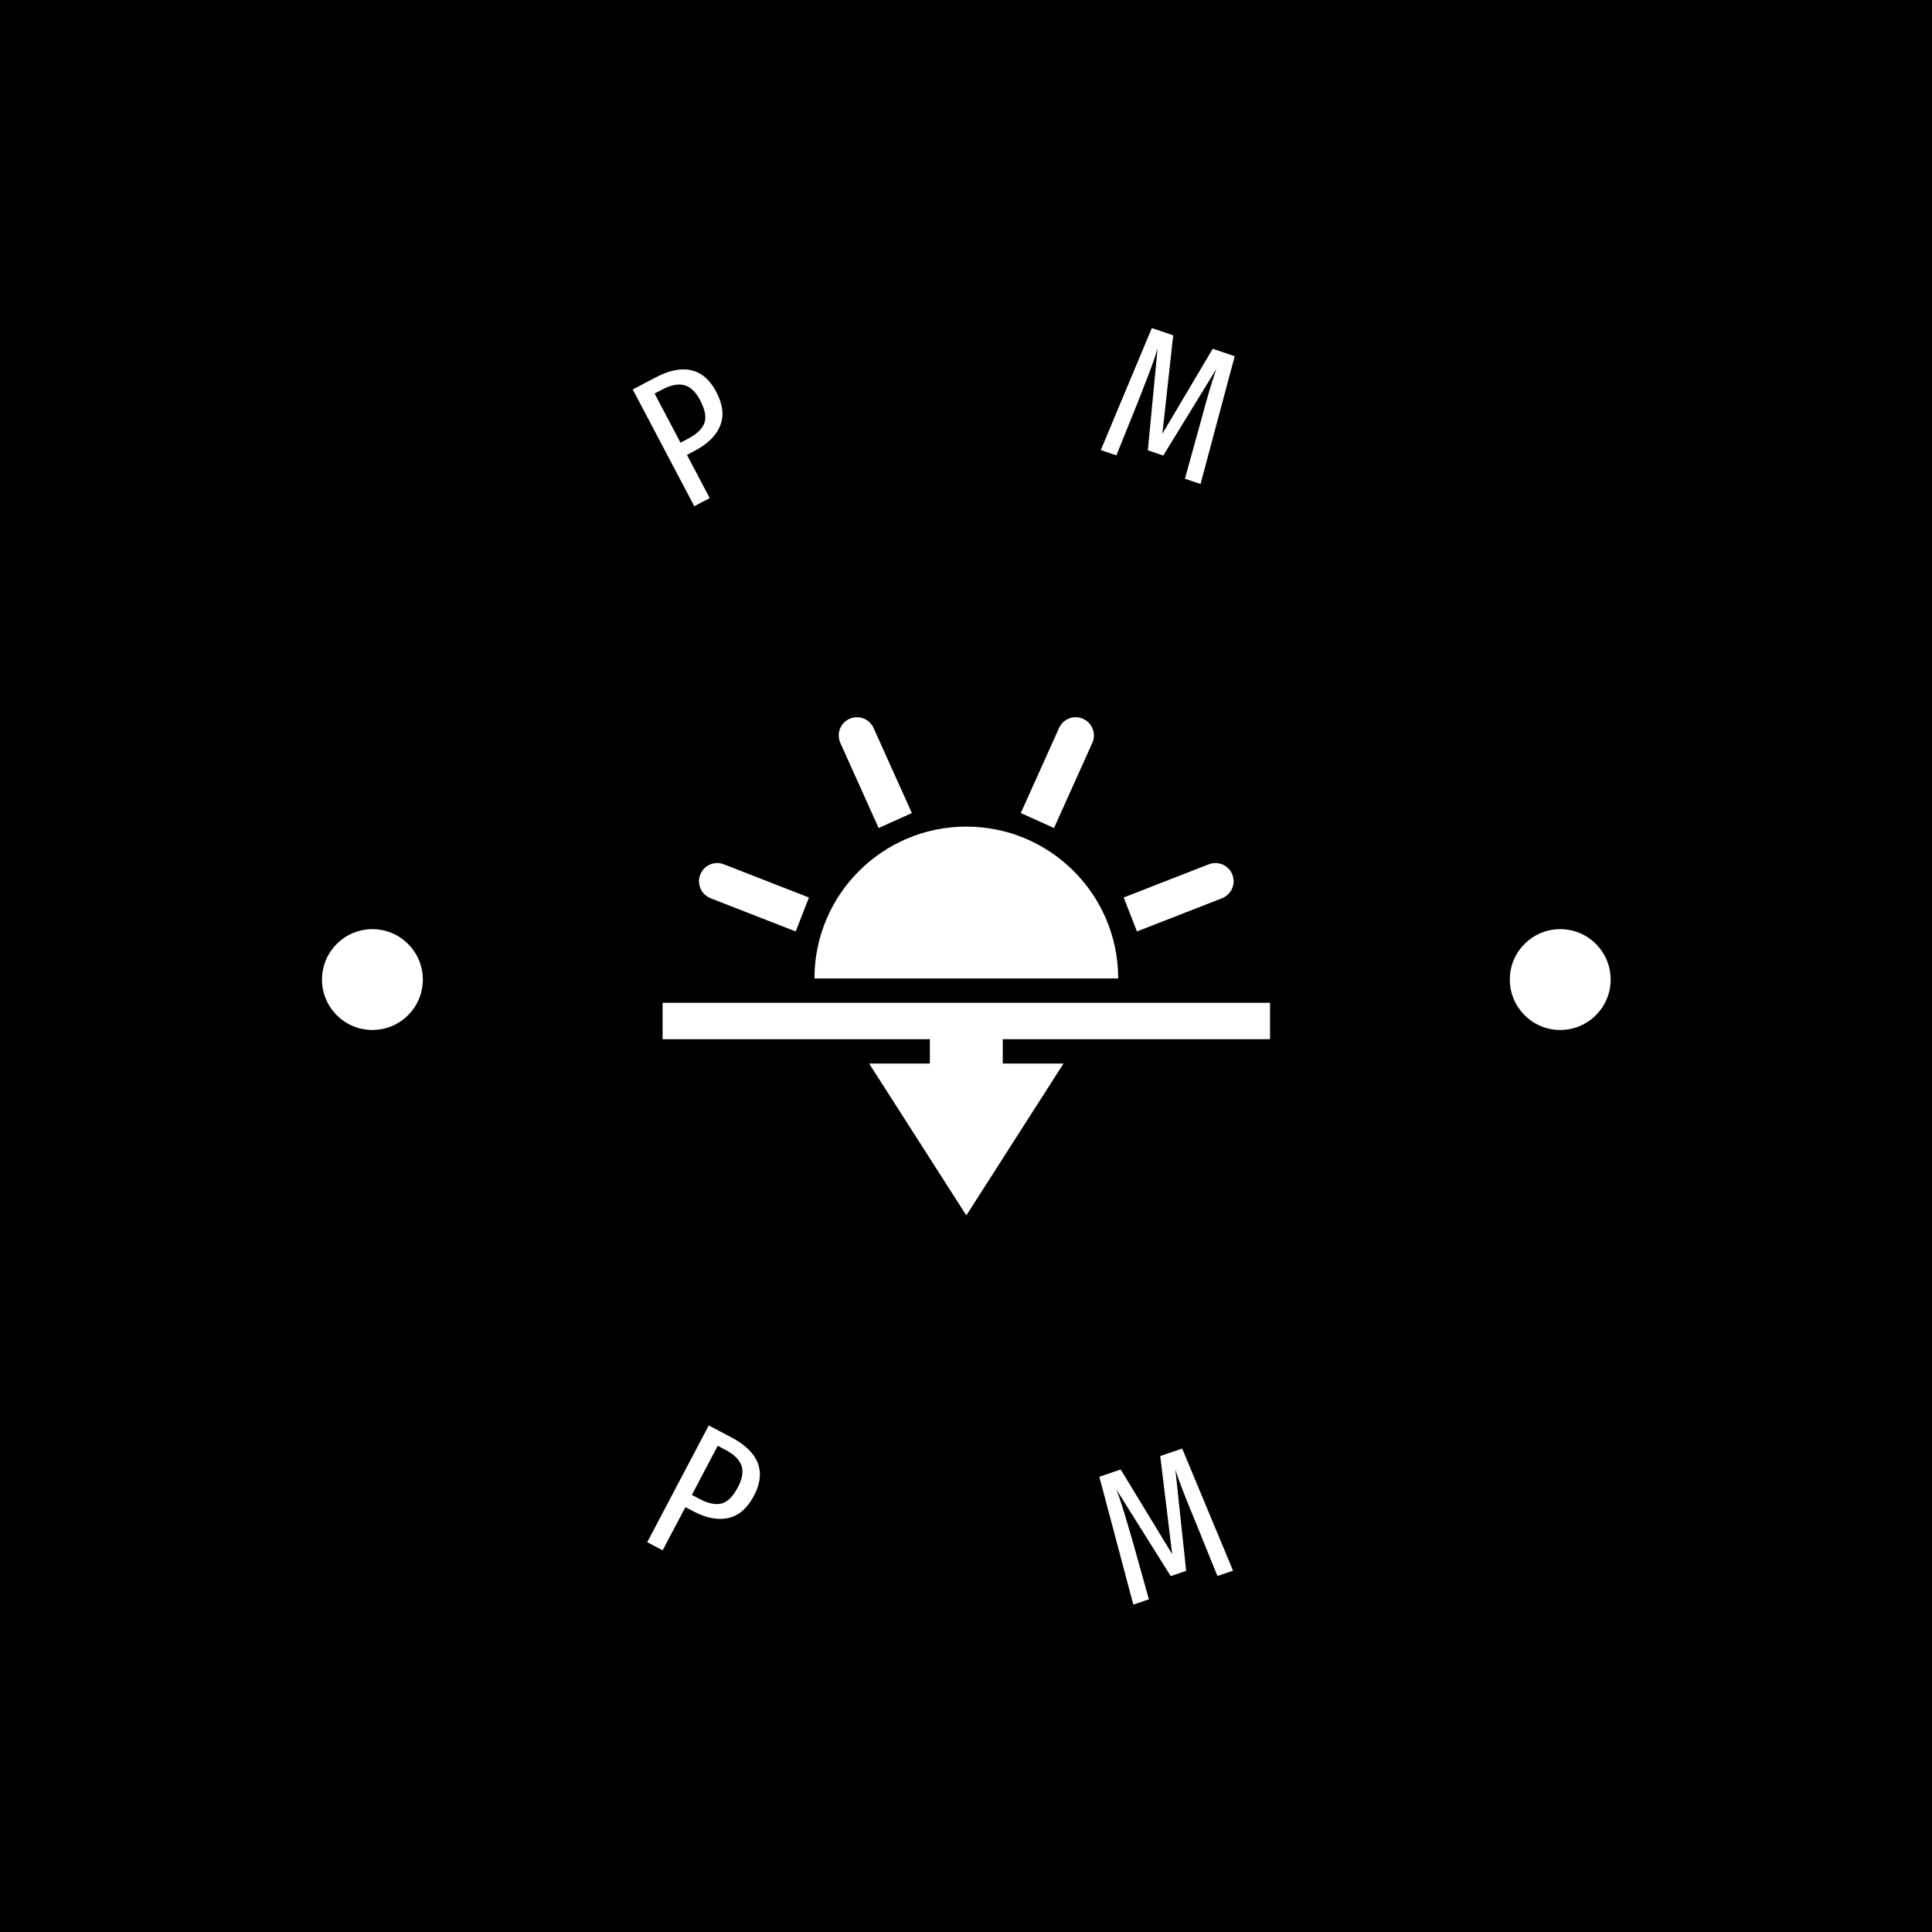 <svg xmlns="http://www.w3.org/2000/svg" version="1.1" xmlns:xlink="http://www.w3.org/1999/xlink" xmlns:svgjs="http://svgjs.dev/svgjs" width="1500" height="1500" viewBox="0 0 1500 1500"><rect width="1500" height="1500" fill="#000000"></rect><g transform="matrix(0.667,0,0,0.667,250,250)"><svg viewBox="0 0 280 280" data-background-color="#ffffff" preserveAspectRatio="xMidYMid meet" height="1500" width="1500" xmlns="http://www.w3.org/2000/svg" xmlns:xlink="http://www.w3.org/1999/xlink"><g id="tight-bounds" transform="matrix(1,0,0,1,0,0)"><svg viewBox="0 0 280 280" height="280" width="280"><g><svg viewBox="0 0 280 280" height="280" width="280"><g><svg viewBox="0 0 280 280" height="280" width="280"><g id="textblocktransform"><svg viewBox="0 0 280 280" height="280" width="280" id="textblock"><g><svg viewBox="0 0 280 280" height="280" width="280"><g transform="matrix(1,0,0,1,74.003,85.881)"><svg viewBox="0 0 131.993 108.237" height="108.237" width="131.993"><g id="icon-0"><svg xmlns="http://www.w3.org/2000/svg" xmlns:xlink="http://www.w3.org/1999/xlink" version="1.1" x="0" y="0" viewBox="0 -0.002 100 82.002" enable-background="new 0 0 100 82" xml:space="preserve" id="jxe-0" width="131.993" height="108.237" class="icon-jxe-0" data-fill-palette-color="accent"><polygon points="100,53 100,47 0,47 0,53 44,53 44,57 34,57 50,82 66,57 56,57 56,53 " fill="#ffffff" data-fill-palette-color="accent"></polygon><path d="M50 18C36.193 18 25 29.192 25 43H75C75 29.192 63.807 18 50 18" fill="#ffffff" data-fill-palette-color="accent"></path><g fill="#39cccc" data-fill-palette-color="accent"><path d="M10.088 24.211A3 3 0 0 0 9 24 2.995 2.995 0 0 0 7.912 29.789L7.91 29.795 21.911 35.259 24.092 29.669 10.091 24.205z" fill="#ffffff" data-fill-palette-color="accent"></path><path d="M34.731 1.771A2.996 2.996 0 0 0 29 3C29 3.439 29.1 3.853 29.269 4.229L29.264 4.231 35.564 18.231 41.036 15.769 34.736 1.769z" fill="#ffffff" data-fill-palette-color="accent"></path><path d="M94 27A3 3 0 0 0 91 24C90.615 24 90.25 24.079 89.911 24.211L89.909 24.205 75.907 29.669 78.089 35.259 92.091 29.795 92.089 29.789A2.995 2.995 0 0 0 94 27" fill="#ffffff" data-fill-palette-color="accent"></path><path d="M68 0A2.99 2.99 0 0 0 65.27 1.771L65.265 1.769 65.239 1.829 65.236 1.835 58.965 15.769 64.436 18.231 70.736 4.231 70.732 4.229C70.9 3.853 71 3.439 71 3A3 3 0 0 0 68 0" fill="#ffffff" data-fill-palette-color="accent"></path></g></svg></g></svg></g><g id="text-0"><path d="M72.451 12.063c2.972-1.566 5.573-2.092 7.804-1.578 2.235 0.52 4.031 2.07 5.391 4.65v0c1.448 2.748 1.745 5.201 0.889 7.357-0.852 2.162-2.712 3.999-5.581 5.511v0l-1.658 0.873 4.946 9.387-3.352 1.767-13.368-25.37zM79.555 25.348c1.885-0.993 3.061-2.122 3.529-3.388 0.462-1.262 0.156-2.911-0.917-4.946v0c-0.971-1.842-2.12-2.939-3.446-3.289-1.333-0.347-2.93-0.031-4.79 0.949v0l-1.658 0.874 5.624 10.674z" fill="#ffffff" data-fill-palette-color="primary"></path><path d="M198.314 7.439l-7.425 27.764-3.393-1.155 3.489-12.573c1.391-5.21 2.51-8.976 3.358-11.299v0l-11.551 18.842-3.354-1.141 2.12-22.095-0.579 1.827c-0.697 2.049-1.894 5.215-3.589 9.499v0l-4.787 11.873-3.383-1.152 11.09-26.517 4.644 1.58-2.359 21.397 10.949-18.474z" fill="#ffffff" data-fill-palette-color="primary"></path><path d="M0 142.876c0-6.05 4.904-10.954 10.954-10.954 6.05 0 10.954 4.904 10.955 10.954 0 6.05-4.904 10.954-10.955 10.955-6.05 0-10.954-4.904-10.954-10.955z" fill="#ffffff" data-fill-palette-color="primary"></path><path d="M258.091 142.876c0-6.05 4.904-10.954 10.955-10.954 6.05 0 10.954 4.904 10.954 10.954 0 6.05-4.904 10.954-10.954 10.955-6.05 0-10.954-4.904-10.955-10.955z" fill="#ffffff" data-fill-palette-color="primary"></path></g><g id="text-1"><path d="M88.962 242.355c2.972 1.566 4.876 3.415 5.713 5.546 0.834 2.137 0.572 4.496-0.787 7.075v0c-1.448 2.748-3.303 4.379-5.565 4.893-2.265 0.52-4.832 0.024-7.702-1.488v0l-1.658-0.873-4.946 9.387-3.352-1.767 13.368-25.37zM82.02 255.727c1.885 0.993 3.481 1.325 4.789 0.995 1.302-0.333 2.489-1.517 3.562-3.552v0c0.971-1.842 1.226-3.41 0.765-4.703-0.467-1.296-1.631-2.434-3.492-3.414v0l-1.658-0.874-5.624 10.674z" fill="#ffffff" data-fill-palette-color="primary"></path><path d="M186.904 244.784l11.051 26.53-3.393 1.155-4.905-12.092c-2.076-4.977-3.486-8.644-4.23-11.001v0l2.339 21.976-3.354 1.142-11.797-18.802 0.656 1.8c0.697 2.049 1.68 5.288 2.95 9.717v0l3.448 12.328-3.383 1.151-7.387-27.777 4.645-1.581 11.181 18.394-2.591-21.317z" fill="#ffffff" data-fill-palette-color="primary"></path></g></svg></g></svg></g></svg></g></svg></g><defs></defs></svg><rect width="280" height="280" fill="none" stroke="none" visibility="hidden"></rect></g></svg></g></svg>